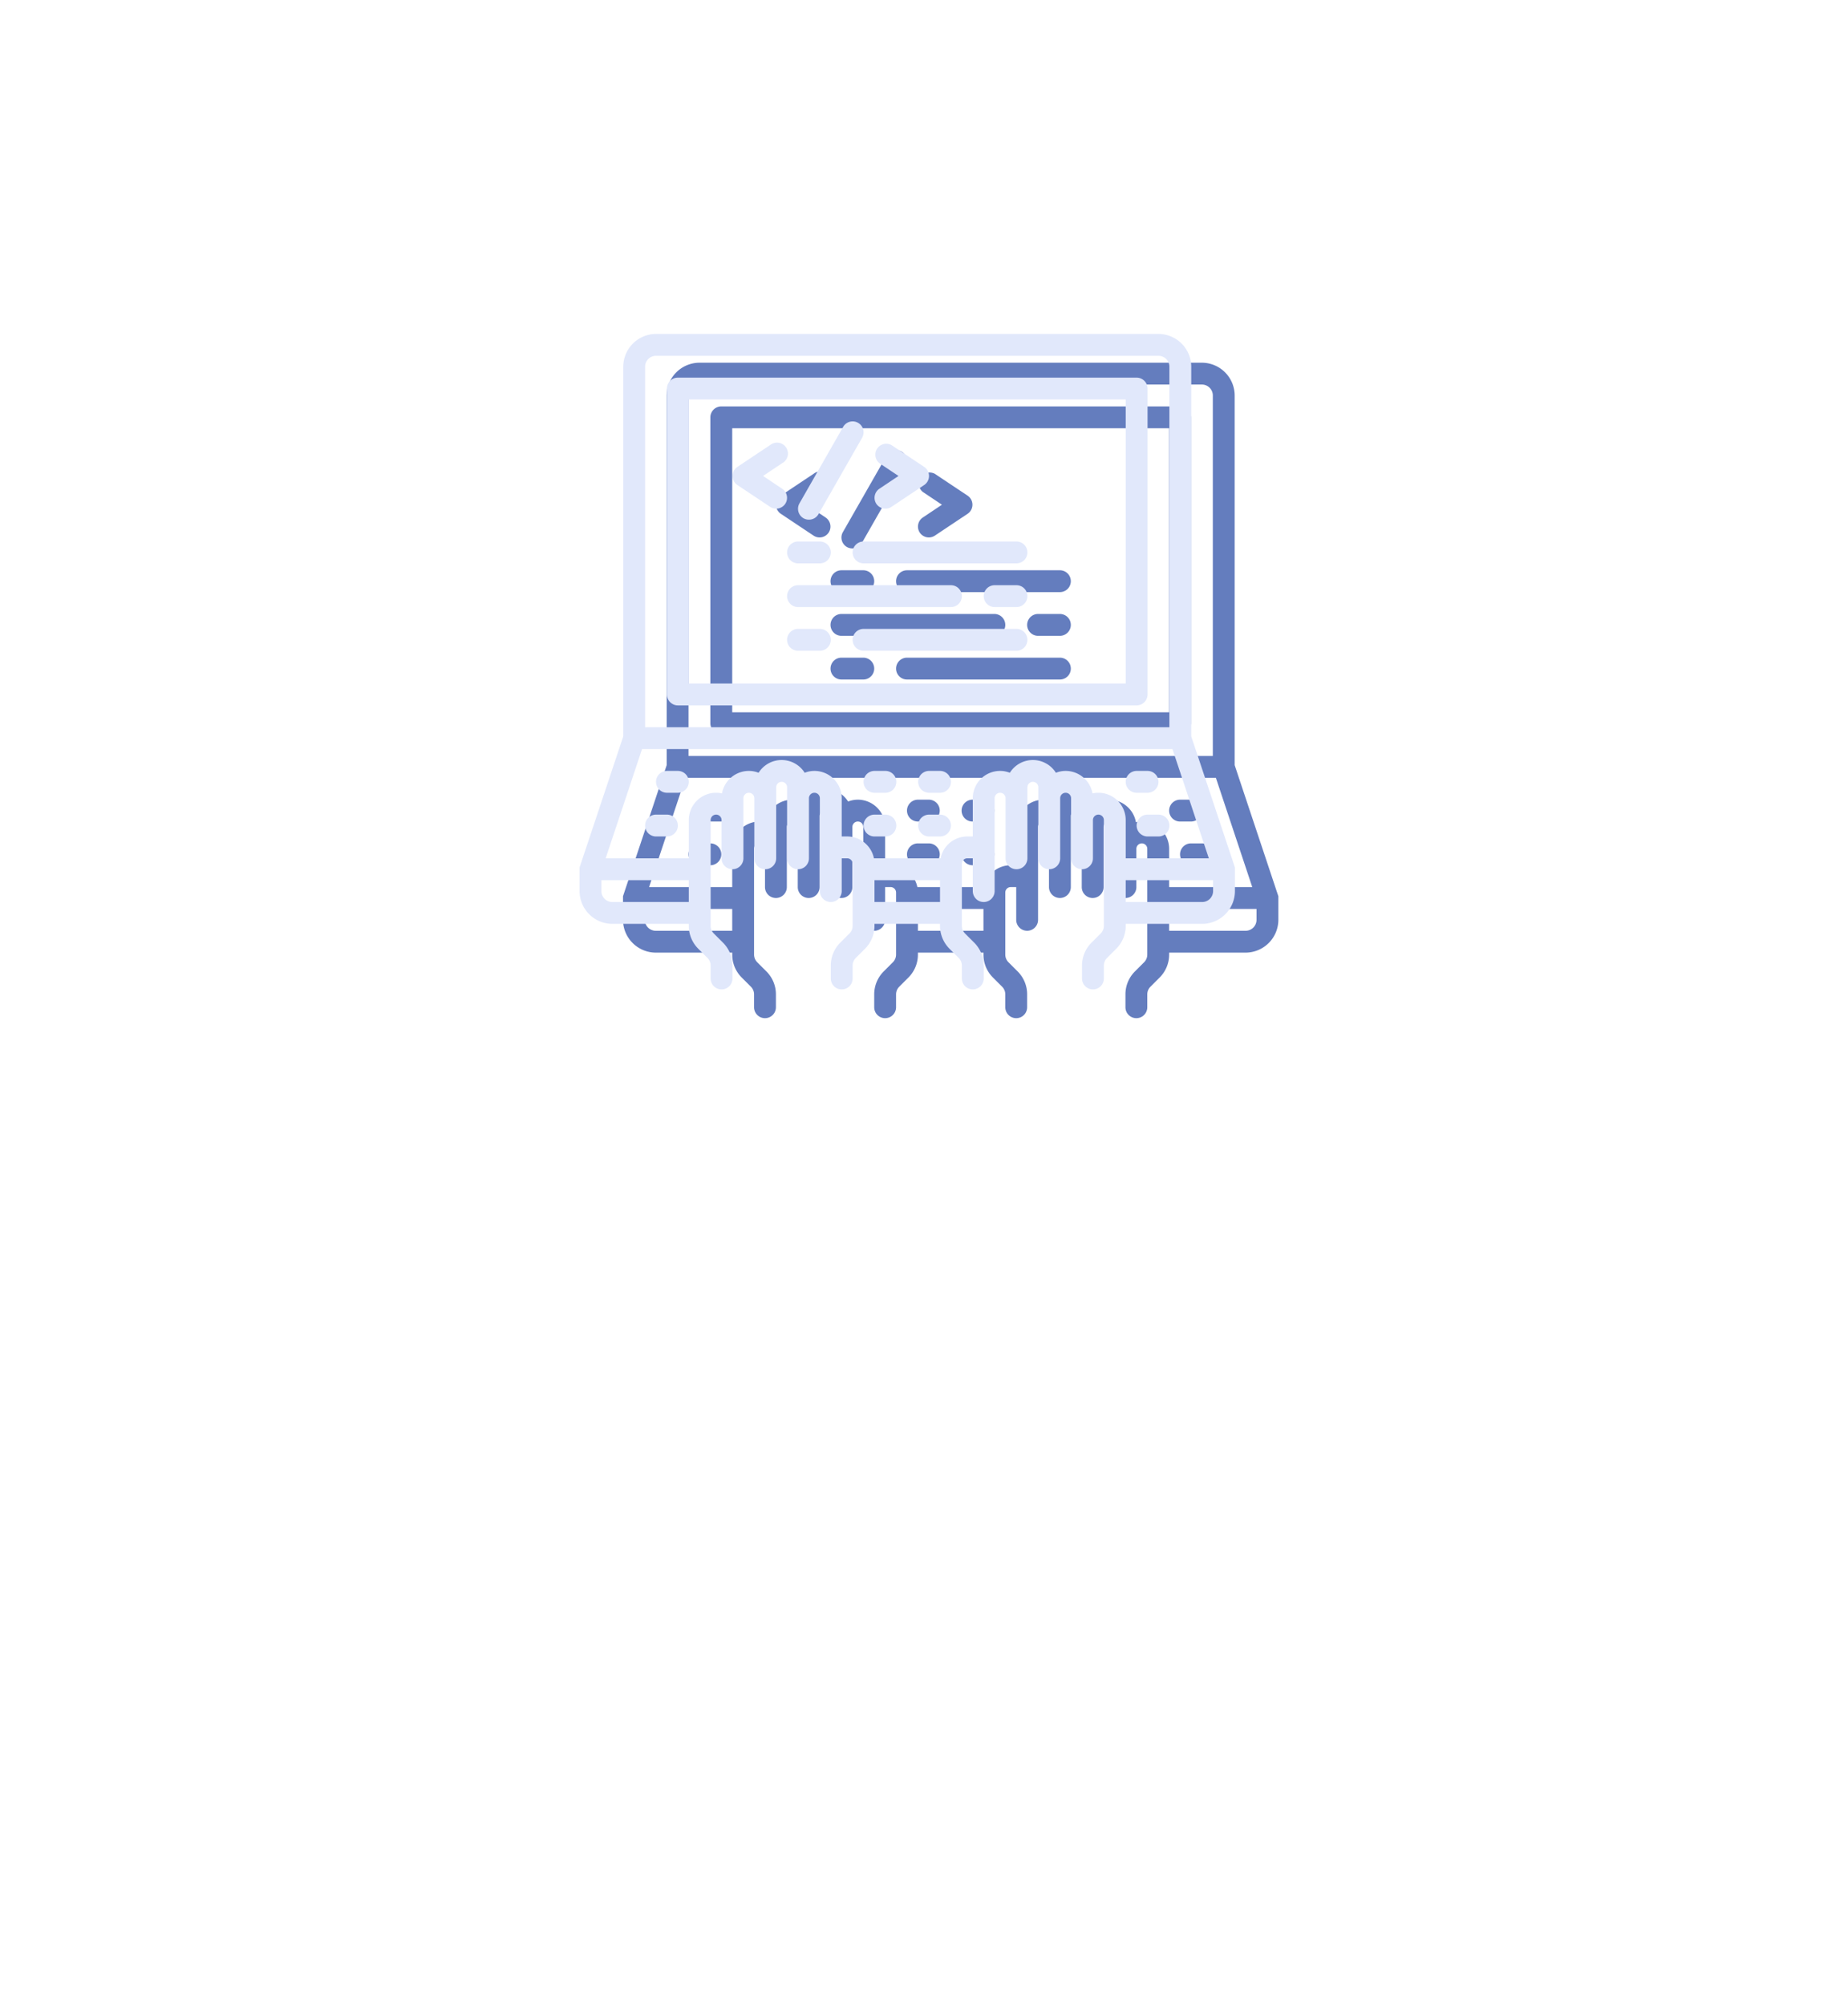 <?xml version="1.0"?>
<svg width="377.85" height="409.852" xmlns="http://www.w3.org/2000/svg" xmlns:svg="http://www.w3.org/2000/svg" preserveAspectRatio="none">

 <style>.aa2O-D20rgJ0filter-floo7512f6c4-d35c-4a9e-9d42-ba3342e5d362 {flood-color:#95A1D2;flood-opacity:1;}.aD6z1nYkhcolor7512f6c4-d35c-4a9e-9d42-ba3342e5d362 {fill:#2EA6A6;fill-opacity:1;}.aD6z1nYkhstrokeColor-str7512f6c4-d35c-4a9e-9d42-ba3342e5d362 {stroke:#03086B;stroke-opacity:1;}.aHsFB6mEE6colors-07512f6c4-d35c-4a9e-9d42-ba3342e5d362 {fill:#647DBE;fill-opacity:1;}.aHsFB6mEE6colors-17512f6c4-d35c-4a9e-9d42-ba3342e5d362 {fill:#F539B3;fill-opacity:1;}.aHsFB6mEE6colors-27512f6c4-d35c-4a9e-9d42-ba3342e5d362 {fill:#F539BD;fill-opacity:1;}.ai0NrGVRvc0filter-floo7512f6c4-d35c-4a9e-9d42-ba3342e5d362 {flood-color:#322DA2;flood-opacity:0.91;}.aLgOaV3zRcolors-07512f6c4-d35c-4a9e-9d42-ba3342e5d362 {fill:#E1E8FB;fill-opacity:1;}.aRWrrEA-PR0filter-floo7512f6c4-d35c-4a9e-9d42-ba3342e5d362 {flood-color:#E9B0D6;flood-opacity:0.5;}.atUk6sjh6M0filter-floo7512f6c4-d35c-4a9e-9d42-ba3342e5d362 {flood-color:#1D0BC4;flood-opacity:0.89;}.icon27512f6c4-d35c-4a9e-9d42-ba3342e5d362 {fill:#F539B3;fill-opacity:1;}.icon3-str7512f6c4-d35c-4a9e-9d42-ba3342e5d362 {stroke:#F539BD;stroke-opacity:1;}.icon37512f6c4-d35c-4a9e-9d42-ba3342e5d362 {fill:#F539BD;fill-opacity:1;}.shape-floo7512f6c4-d35c-4a9e-9d42-ba3342e5d362 {flood-color:#2525CE;flood-opacity:1;}</style>
 <defs>
  <filter color-interpolation-filters="sRGB" filterUnits="userSpaceOnUse" height="1167.6" id="7512f6c4-d35c-4a9e-9d42-ba3342e5d362a2O-D20rgJ" primitiveUnits="userSpaceOnUse" width="1518" x="0" y="0">
   <feGaussianBlur in="SourceGraphic" stdDeviation="7"/>
   <feOffset dx="2.88" dy="2.88" result="a10mmH5HFLzj"/>
   <feFlood flood-color="#95A1D2" flood-opacity="1" in="a10mmH5HFLzj"/>
   <feComposite in2="a10mmH5HFLzj" operator="in" result="OouIW7t5tpH"/>
   <feMerge>
    <feMergeNode in="OouIW7t5tpH"/>
    <feMergeNode in="SourceGraphic"/>
   </feMerge>
   <feGaussianBlur result="NmDOxnLfPEx" stdDeviation="10"/>
  </filter>
  <filter color-interpolation-filters="sRGB" filterUnits="userSpaceOnUse" height="1167.6" id="7512f6c4-d35c-4a9e-9d42-ba3342e5d362i0NrGVRvc" primitiveUnits="userSpaceOnUse" width="1518" x="0" y="0">
   <feGaussianBlur in="SourceGraphic" stdDeviation="4"/>
   <feOffset dx="0" dy="0" result="fMdOltRn8lJ"/>
   <feFlood flood-color="#322DA2" flood-opacity="0.91" in="fMdOltRn8lJ"/>
   <feComposite in2="fMdOltRn8lJ" operator="in" result="Pxz7NfzIRVW"/>
   <feMerge>
    <feMergeNode in="Pxz7NfzIRVW"/>
    <feMergeNode in="SourceGraphic"/>
   </feMerge>
  </filter>
 </defs>
 <g class="layer">
  <title>Layer 1</title>
  <g filter="url(#7512f6c4-d35c-4a9e-9d42-ba3342e5d362a2O-D20rgJ)" id="svg_13">
   <g id="svg_5">
    <svg height="134" id="svg_14" preserveAspectRatio="none" version="1.1" viewBox="2 2 60 60" width="134" x="124.5" y="71.27">
     <g class="aHsFB6mEE6colors-07512f6c4-d35c-4a9e-9d42-ba3342e5d362" id="svg_15" transform="matrix(1 0 0 1 0 0)">
      <g data-name="coding-programer-web design-programing-developer" id="svg_16">
       <path d="m29.17,17.55a1,1 0 0 0 1.38,0.28l3,-2a1,1 0 0 0 0,-1.66l-3,-2a1,1 0 0 0 -1.1,1.66l1.75,1.17l-1.75,1.17a1,1 0 0 0 -0.28,1.38z" id="svg_17"/>
       <path d="m22.5,18.87a0.99,0.99 0 0 0 0.5,0.13a1,1 0 0 0 0.87,-0.5l4,-7a1,1 0 1 0 -1.74,-0.99l-4,7a1,1 0 0 0 0.37,1.36z" id="svg_18"/>
       <path d="m22,23l2,0a1,1 0 0 0 0,-2l-2,0a1,1 0 0 0 0,2z" id="svg_19"/>
       <path d="m22,27l14,0a1,1 0 0 0 0,-2l-14,0a1,1 0 0 0 0,2z" id="svg_20"/>
       <path d="m27,22a1,1 0 0 0 1,1l14,0a1,1 0 0 0 0,-2l-14,0a1,1 0 0 0 -1,1z" id="svg_21"/>
       <path d="m42,25l-2,0a1,1 0 0 0 0,2l2,0a1,1 0 0 0 0,-2z" id="svg_22"/>
       <path d="m22,31l2,0a1,1 0 0 0 0,-2l-2,0a1,1 0 0 0 0,2z" id="svg_23"/>
       <path d="m42,29l-14,0a1,1 0 0 0 0,2l14,0a1,1 0 0 0 0,-2z" id="svg_24"/>
       <path d="m58,38.84l0,-33.84a3.01,3.01 0 0 0 -3,-3l-46,0a3.01,3.01 0 0 0 -3,3l0,33.84l-4,12l0,2.16a3.01,3.01 0 0 0 3,3l7,0l0,0.17a2.96,2.96 0 0 0 0.88,2.12l0.83,0.83a0.99,0.99 0 0 1 0.29,0.71l0,1.17a1,1 0 0 0 2,0l0,-1.17a2.96,2.96 0 0 0 -0.88,-2.12l-0.83,-0.83a0.99,0.99 0 0 1 -0.29,-0.71l0,-9.67a0.5,0.5 0 0 1 1,0l0,3.5a1,1 0 0 0 2,0l0,-5.5a0.5,0.5 0 0 1 1,0l0,5.5a1,1 0 0 0 2,0l0,-6.5a0.5,0.5 0 0 1 1,0l0,6.5a1,1 0 0 0 2,0l0,-5.5a0.5,0.5 0 0 1 1,0l0,8.5a1,1 0 0 0 2,0l0,-3l0.5,0a0.5,0.5 0 0 1 0.5,0.5l0,5.67a0.99,0.99 0 0 1 -0.29,0.71l-0.83,0.83a2.96,2.96 0 0 0 -0.88,2.12l0,1.17a1,1 0 0 0 2,0l0,-1.17a0.99,0.99 0 0 1 0.29,-0.71l0.83,-0.83a2.96,2.96 0 0 0 0.88,-2.12l0,-0.17l6,0l0,0.17a2.96,2.96 0 0 0 0.88,2.12l0.83,0.83a0.99,0.99 0 0 1 0.29,0.71l0,1.17a1,1 0 0 0 2,0l0,-1.17a2.96,2.96 0 0 0 -0.88,-2.12l-0.83,-0.83a0.99,0.99 0 0 1 -0.29,-0.71l0,-5.67a0.5,0.5 0 0 1 0.5,-0.5l0.5,0l0,3a1,1 0 0 0 2,0l0,-8.5a0.5,0.5 0 0 1 1,0l0,5.5a1,1 0 0 0 2,0l0,-6.5a0.5,0.5 0 0 1 1,0l0,6.5a1,1 0 0 0 2,0l0,-5.5a0.5,0.5 0 0 1 1,0l0,5.5a1,1 0 0 0 2,0l0,-3.5a0.5,0.5 0 0 1 1,0l0,9.67a0.99,0.99 0 0 1 -0.29,0.71l-0.83,0.83a2.96,2.96 0 0 0 -0.88,2.12l0,1.17a1,1 0 0 0 2,0l0,-1.17a0.99,0.99 0 0 1 0.29,-0.71l0.83,-0.83a2.96,2.96 0 0 0 0.88,-2.12l0,-0.17l7,0a3.01,3.01 0 0 0 3,-3l0,-2.16l-4,-12zm-50,-33.84a1,1 0 0 1 1,-1l46,0a1,1 0 0 1 1,1l0,33l-48,0l0,-33zm4,49l-7,0a1,1 0 0 1 -1,-1l0,-1l8,0l0,2zm23,0l-6,0l0,-2l6,0l0,2zm14.5,-10a2.35,2.35 0 0 0 -0.54,0.06a2.5,2.5 0 0 0 -2.46,-2.06a2.43,2.43 0 0 0 -0.89,0.17a2.49,2.49 0 0 0 -4.22,0a2.43,2.43 0 0 0 -0.89,-0.17a2.5,2.5 0 0 0 -2.5,2.5l0,3.5l-0.5,0a2.5,2.5 0 0 0 -2.45,2l-6.1,0a2.5,2.5 0 0 0 -2.45,-2l-0.5,0l0,-3.5a2.5,2.5 0 0 0 -2.5,-2.5a2.43,2.43 0 0 0 -0.89,0.17a2.49,2.49 0 0 0 -4.22,0a2.43,2.43 0 0 0 -0.89,-0.17a2.5,2.5 0 0 0 -2.46,2.06a2.35,2.35 0 0 0 -0.54,-0.06a2.5,2.5 0 0 0 -2.5,2.5l0,3.5l-7.61,0l3.33,-10l48.56,0l3.33,10l-7.61,0l0,-3.5a2.5,2.5 0 0 0 -2.5,-2.5zm10.5,9a1,1 0 0 1 -1,1l-7,0l0,-2l8,0l0,1z" id="svg_25"/>
       <path d="m53,6l-42,0a1,1 0 0 0 -1,1l0,28a1,1 0 0 0 1,1l42,0a1,1 0 0 0 1,-1l0,-28a1,1 0 0 0 -1,-1zm-1,28l-40,0l0,-26l40,0l0,26z" id="svg_26"/>
       <path d="m11,42l-1,0a1,1 0 0 0 0,2l1,0a1,1 0 0 0 0,-2z" id="svg_27"/>
       <path d="m10,46l-1,0a1,1 0 0 0 0,2l1,0a1,1 0 0 0 0,-2z" id="svg_28"/>
       <path d="m53,44l1,0a1,1 0 0 0 0,-2l-1,0a1,1 0 0 0 0,2z" id="svg_29"/>
       <path d="m54,46a1,1 0 0 0 0,2l1,0a1,1 0 0 0 0,-2l-1,0z" id="svg_30"/>
       <path d="m30,42l-1,0a1,1 0 0 0 0,2l1,0a1,1 0 0 0 0,-2z" id="svg_31"/>
       <path d="m35,42l-1,0a1,1 0 0 0 0,2l1,0a1,1 0 0 0 0,-2z" id="svg_32"/>
       <path d="m30,46l-1,0a1,1 0 0 0 0,2l1,0a1,1 0 0 0 0,-2z" id="svg_33"/>
       <path d="m35,46l-1,0a1,1 0 0 0 0,2l1,0a1,1 0 0 0 0,-2z" id="svg_34"/>
       <path d="m20.83,17.55a1,1 0 0 1 -1.38,0.28l-3,-2a1,1 0 0 1 0,-1.66l3,-2a1,1 0 1 1 1.1,1.66l-1.75,1.17l1.75,1.17a1,1 0 0 1 0.28,1.38z" id="svg_35"/>
      </g>
     </g>
    </svg>
   </g>
  </g>
  <g filter="url(#7512f6c4-d35c-4a9e-9d42-ba3342e5d362i0NrGVRvc)" id="svg_36">
   <g id="svg_6">
    <svg height="134" id="svg_37" preserveAspectRatio="none" version="1.1" viewBox="2 2 60 60" width="134" x="118.5" y="68.27">
     <g class="aLgOaV3zRcolors-07512f6c4-d35c-4a9e-9d42-ba3342e5d362" id="svg_38" transform="matrix(1 0 0 1 0 0)">
      <g data-name="coding-programer-web design-programing-developer" id="svg_39">
       <path d="m29.17,17.55a1,1 0 0 0 1.38,0.28l3,-2a1,1 0 0 0 0,-1.66l-3,-2a1,1 0 0 0 -1.1,1.66l1.75,1.17l-1.75,1.17a1,1 0 0 0 -0.28,1.38z" id="svg_40"/>
       <path d="m22.5,18.87a0.99,0.99 0 0 0 0.5,0.13a1,1 0 0 0 0.87,-0.5l4,-7a1,1 0 1 0 -1.74,-0.99l-4,7a1,1 0 0 0 0.37,1.36z" id="svg_41"/>
       <path d="m22,23l2,0a1,1 0 0 0 0,-2l-2,0a1,1 0 0 0 0,2z" id="svg_42"/>
       <path d="m22,27l14,0a1,1 0 0 0 0,-2l-14,0a1,1 0 0 0 0,2z" id="svg_43"/>
       <path d="m27,22a1,1 0 0 0 1,1l14,0a1,1 0 0 0 0,-2l-14,0a1,1 0 0 0 -1,1z" id="svg_44"/>
       <path d="m42,25l-2,0a1,1 0 0 0 0,2l2,0a1,1 0 0 0 0,-2z" id="svg_45"/>
       <path d="m22,31l2,0a1,1 0 0 0 0,-2l-2,0a1,1 0 0 0 0,2z" id="svg_46"/>
       <path d="m42,29l-14,0a1,1 0 0 0 0,2l14,0a1,1 0 0 0 0,-2z" id="svg_47"/>
       <path d="m58,38.84l0,-33.84a3.01,3.01 0 0 0 -3,-3l-46,0a3.01,3.01 0 0 0 -3,3l0,33.84l-4,12l0,2.16a3.01,3.01 0 0 0 3,3l7,0l0,0.17a2.96,2.96 0 0 0 0.88,2.12l0.83,0.83a0.99,0.99 0 0 1 0.29,0.71l0,1.17a1,1 0 0 0 2,0l0,-1.17a2.96,2.96 0 0 0 -0.88,-2.12l-0.83,-0.83a0.99,0.99 0 0 1 -0.29,-0.71l0,-9.67a0.5,0.5 0 0 1 1,0l0,3.5a1,1 0 0 0 2,0l0,-5.5a0.5,0.5 0 0 1 1,0l0,5.5a1,1 0 0 0 2,0l0,-6.5a0.5,0.5 0 0 1 1,0l0,6.5a1,1 0 0 0 2,0l0,-5.5a0.5,0.5 0 0 1 1,0l0,8.5a1,1 0 0 0 2,0l0,-3l0.5,0a0.5,0.5 0 0 1 0.5,0.5l0,5.67a0.99,0.99 0 0 1 -0.29,0.71l-0.83,0.83a2.96,2.96 0 0 0 -0.88,2.12l0,1.17a1,1 0 0 0 2,0l0,-1.17a0.99,0.99 0 0 1 0.29,-0.71l0.83,-0.83a2.96,2.96 0 0 0 0.88,-2.12l0,-0.17l6,0l0,0.17a2.96,2.96 0 0 0 0.88,2.12l0.83,0.83a0.99,0.99 0 0 1 0.29,0.71l0,1.17a1,1 0 0 0 2,0l0,-1.17a2.96,2.96 0 0 0 -0.88,-2.12l-0.83,-0.83a0.99,0.99 0 0 1 -0.29,-0.71l0,-5.67a0.5,0.5 0 0 1 0.5,-0.5l0.5,0l0,3a1,1 0 0 0 2,0l0,-8.5a0.5,0.5 0 0 1 1,0l0,5.5a1,1 0 0 0 2,0l0,-6.5a0.5,0.5 0 0 1 1,0l0,6.5a1,1 0 0 0 2,0l0,-5.5a0.5,0.5 0 0 1 1,0l0,5.5a1,1 0 0 0 2,0l0,-3.5a0.5,0.5 0 0 1 1,0l0,9.67a0.99,0.99 0 0 1 -0.29,0.71l-0.83,0.83a2.96,2.96 0 0 0 -0.88,2.12l0,1.17a1,1 0 0 0 2,0l0,-1.17a0.99,0.99 0 0 1 0.29,-0.71l0.83,-0.83a2.96,2.96 0 0 0 0.88,-2.12l0,-0.17l7,0a3.01,3.01 0 0 0 3,-3l0,-2.16l-4,-12zm-50,-33.84a1,1 0 0 1 1,-1l46,0a1,1 0 0 1 1,1l0,33l-48,0l0,-33zm4,49l-7,0a1,1 0 0 1 -1,-1l0,-1l8,0l0,2zm23,0l-6,0l0,-2l6,0l0,2zm14.5,-10a2.35,2.35 0 0 0 -0.54,0.06a2.5,2.5 0 0 0 -2.46,-2.06a2.43,2.43 0 0 0 -0.89,0.17a2.49,2.49 0 0 0 -4.22,0a2.43,2.43 0 0 0 -0.89,-0.17a2.5,2.5 0 0 0 -2.5,2.5l0,3.5l-0.5,0a2.5,2.5 0 0 0 -2.45,2l-6.1,0a2.5,2.5 0 0 0 -2.45,-2l-0.5,0l0,-3.5a2.5,2.5 0 0 0 -2.5,-2.5a2.43,2.43 0 0 0 -0.89,0.17a2.49,2.49 0 0 0 -4.22,0a2.43,2.43 0 0 0 -0.89,-0.17a2.5,2.5 0 0 0 -2.46,2.06a2.35,2.35 0 0 0 -0.54,-0.06a2.5,2.5 0 0 0 -2.5,2.5l0,3.5l-7.61,0l3.33,-10l48.56,0l3.33,10l-7.61,0l0,-3.5a2.5,2.5 0 0 0 -2.5,-2.5zm10.5,9a1,1 0 0 1 -1,1l-7,0l0,-2l8,0l0,1z" id="svg_48"/>
       <path d="m53,6l-42,0a1,1 0 0 0 -1,1l0,28a1,1 0 0 0 1,1l42,0a1,1 0 0 0 1,-1l0,-28a1,1 0 0 0 -1,-1zm-1,28l-40,0l0,-26l40,0l0,26z" id="svg_49"/>
       <path d="m11,42l-1,0a1,1 0 0 0 0,2l1,0a1,1 0 0 0 0,-2z" id="svg_50"/>
       <path d="m10,46l-1,0a1,1 0 0 0 0,2l1,0a1,1 0 0 0 0,-2z" id="svg_51"/>
       <path d="m53,44l1,0a1,1 0 0 0 0,-2l-1,0a1,1 0 0 0 0,2z" id="svg_52"/>
       <path d="m54,46a1,1 0 0 0 0,2l1,0a1,1 0 0 0 0,-2l-1,0z" id="svg_53"/>
       <path d="m30,42l-1,0a1,1 0 0 0 0,2l1,0a1,1 0 0 0 0,-2z" id="svg_54"/>
       <path d="m35,42l-1,0a1,1 0 0 0 0,2l1,0a1,1 0 0 0 0,-2z" id="svg_55"/>
       <path d="m30,46l-1,0a1,1 0 0 0 0,2l1,0a1,1 0 0 0 0,-2z" id="svg_56"/>
       <path d="m35,46l-1,0a1,1 0 0 0 0,2l1,0a1,1 0 0 0 0,-2z" id="svg_57"/>
       <path d="m20.83,17.55a1,1 0 0 1 -1.38,0.28l-3,-2a1,1 0 0 1 0,-1.66l3,-2a1,1 0 1 1 1.1,1.66l-1.75,1.17l1.75,1.17a1,1 0 0 1 0.28,1.38z" id="svg_58"/>
      </g>
     </g>
    </svg>
   </g>
  </g>
 </g>
</svg>